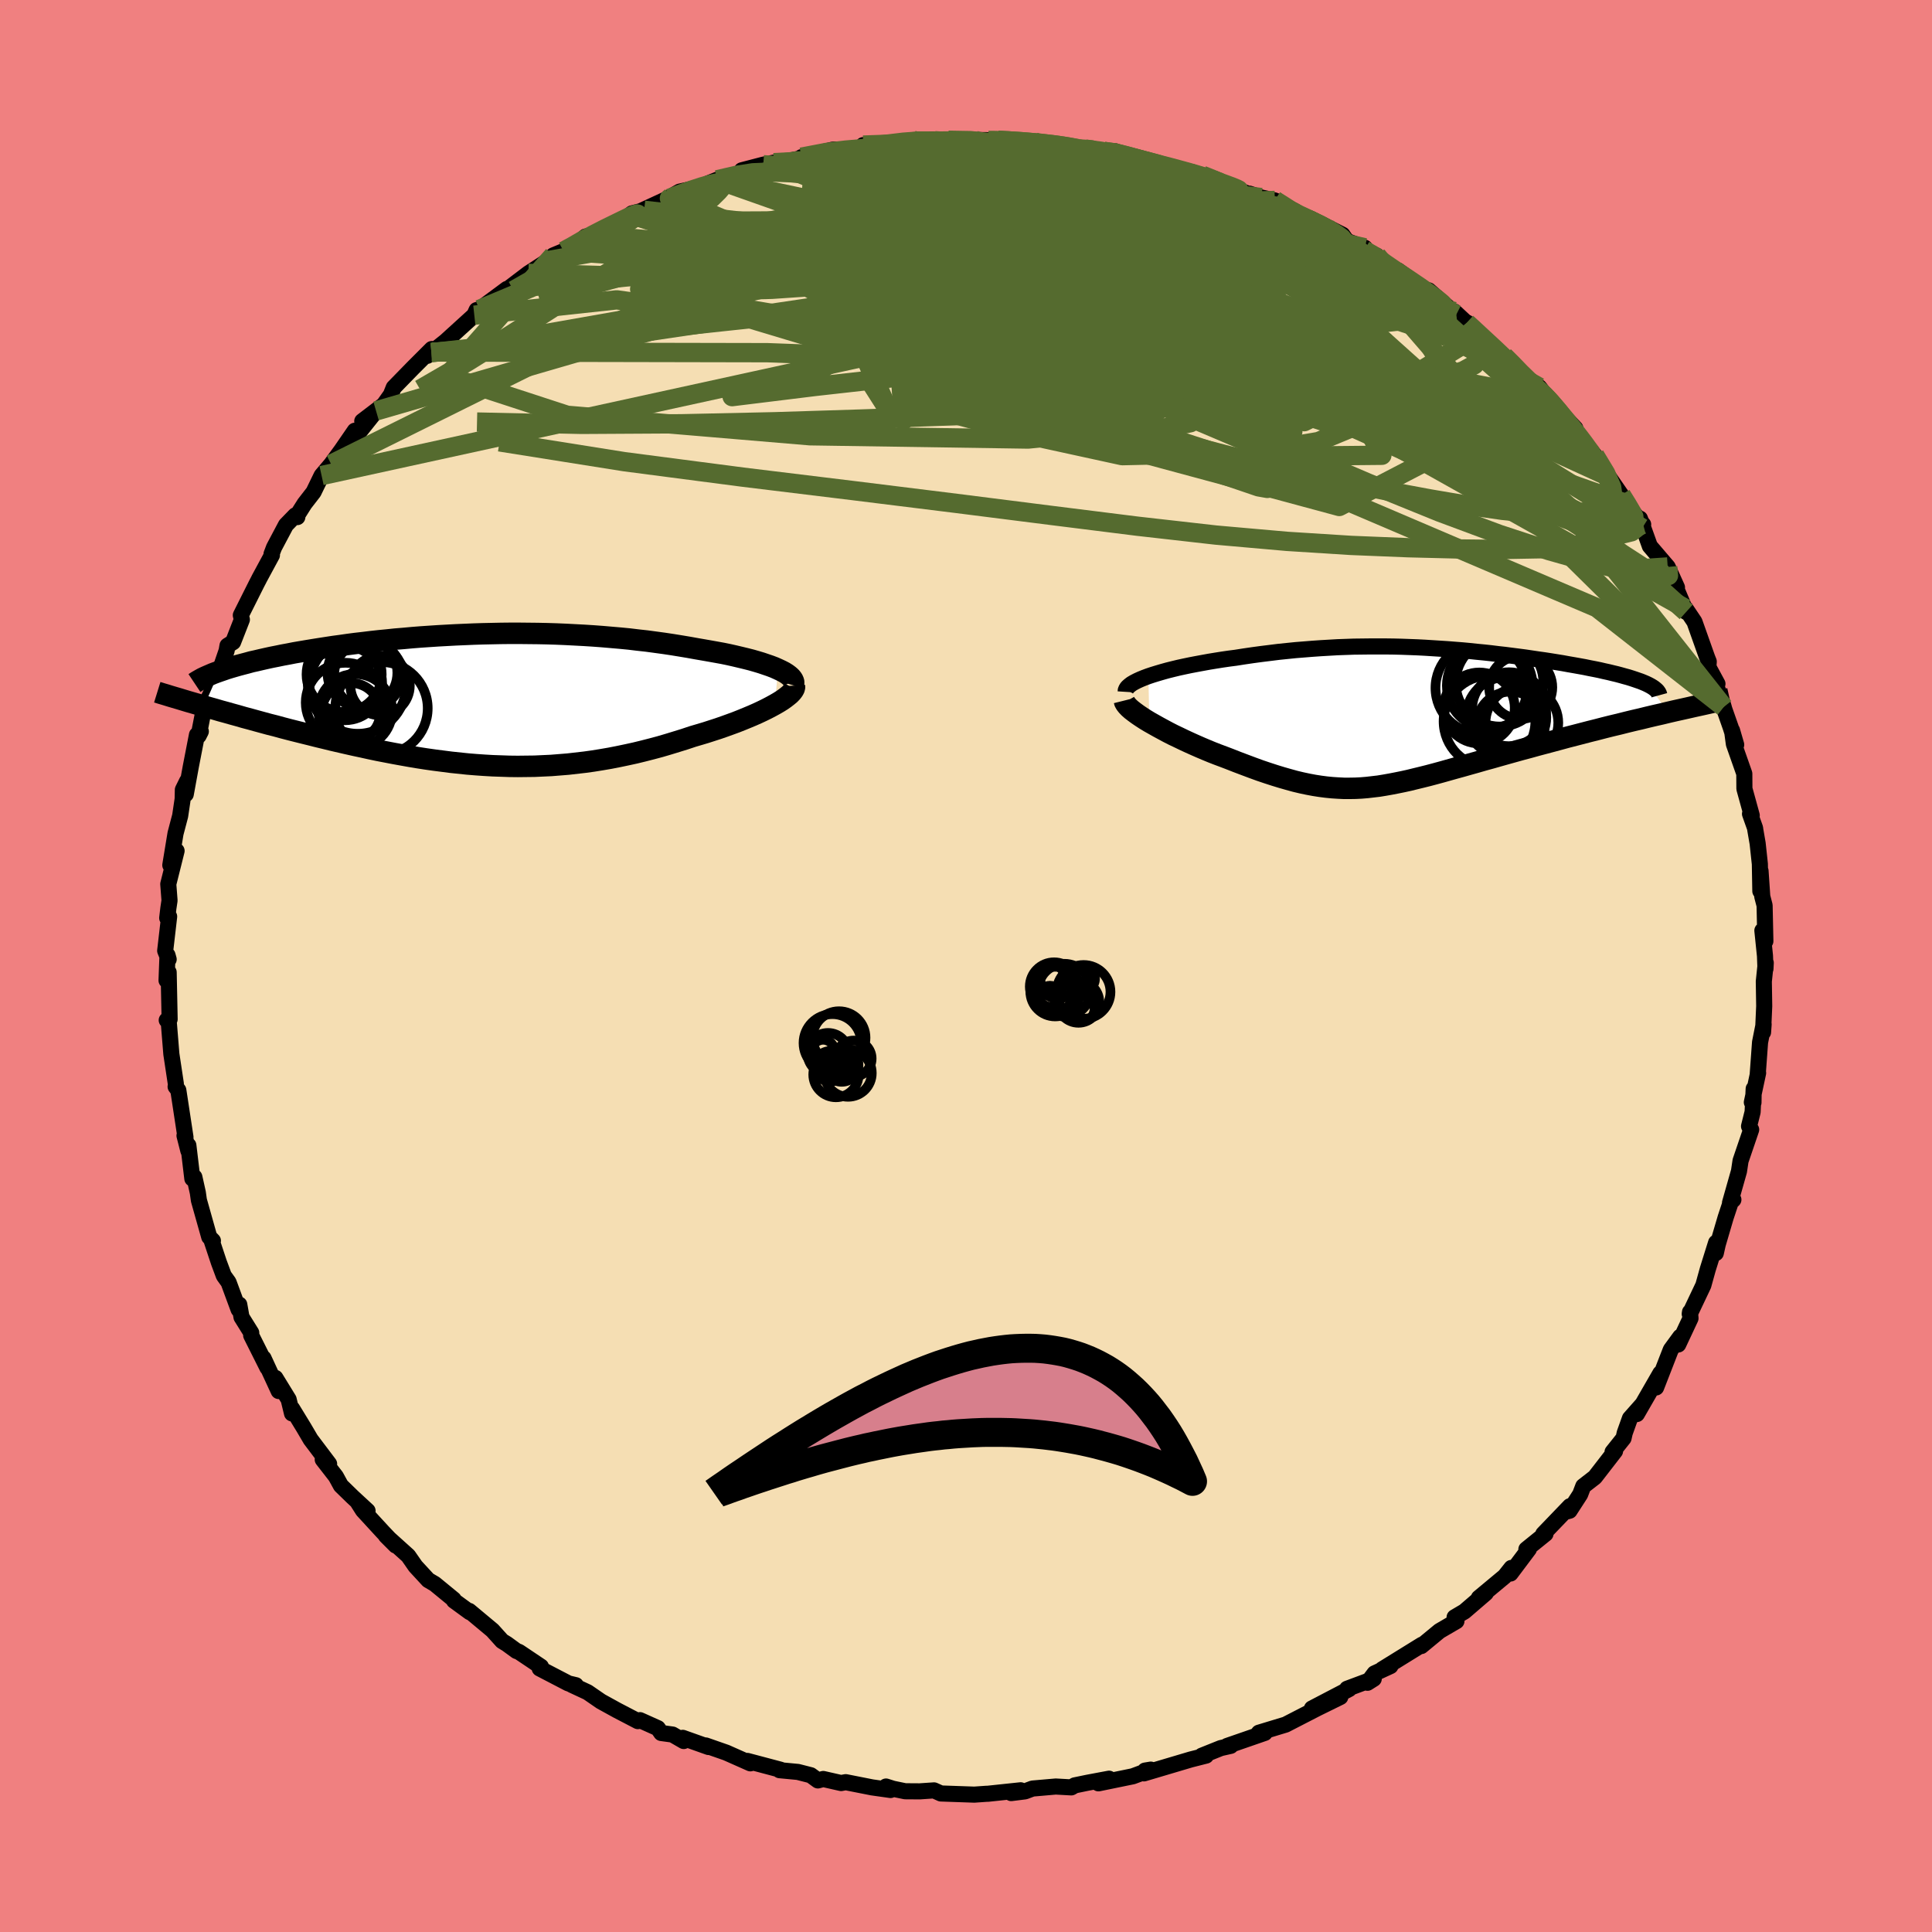 <svg viewBox="-100 -100 200 200" xmlns="http://www.w3.org/2000/svg" width="500" height="500" id="face-svg">
    <defs>
      <clipPath id="leftEyeClipPath">
        <polyline points="30.95,-3.16 30.57,-3.33 30.15,-3.49 29.71,-3.64 29.24,-3.8 28.74,-3.95 28.22,-4.1 27.67,-4.24 27.09,-4.38 26.5,-4.52 25.88,-4.66 25.25,-4.79 24.59,-4.91 23.92,-5.03 23.24,-5.15 22.54,-5.27 21.71,-5.42 20.87,-5.56 20.01,-5.7 19.14,-5.83 18.26,-5.95 17.37,-6.07 16.46,-6.17 15.55,-6.28 14.62,-6.37 13.69,-6.45 12.76,-6.53 11.82,-6.6 10.87,-6.66 9.92,-6.71 8.96,-6.76 8.01,-6.8 7.05,-6.83 6.09,-6.85 5.13,-6.86 4.18,-6.87 3.22,-6.87 2.27,-6.86 1.32,-6.84 0.38,-6.82 -0.56,-6.79 -1.49,-6.75 -2.42,-6.71 -3.34,-6.66 -4.25,-6.61 -5.15,-6.55 -6.04,-6.49 -6.92,-6.42 -7.79,-6.34 -8.65,-6.27 -9.5,-6.18 -10.33,-6.1 -11.15,-6.01 -11.96,-5.91 -12.75,-5.82 -13.52,-5.72 -14.28,-5.61 -15.03,-5.51 -15.75,-5.4 -16.46,-5.29 -17.15,-5.18 -17.82,-5.07 -18.47,-4.96 -19.11,-4.85 -19.72,-4.73 -20.32,-4.62 -20.9,-4.5 -21.46,-4.39 -22.01,-4.27 -22.54,-4.15 -23.05,-4.03 -23.55,-3.92 -24.02,-3.79 -24.48,-3.67 -24.93,-3.55 -25.35,-3.43 -25.76,-3.31 -26.15,-3.19 -26.52,-3.06 -26.87,-2.94 -28.46,0.67 -27.91,0.83 -27.34,0.99 -26.76,1.16 -26.17,1.32 -25.57,1.49 -24.95,1.66 -24.33,1.84 -23.69,2.01 -23.04,2.19 -22.38,2.37 -21.72,2.55 -21.04,2.72 -20.35,2.91 -19.66,3.09 -18.95,3.27 -18.23,3.45 -17.5,3.63 -16.75,3.82 -16,4 -15.23,4.19 -14.45,4.37 -13.67,4.55 -12.87,4.73 -12.07,4.9 -11.26,5.08 -10.45,5.25 -9.62,5.41 -8.79,5.57 -7.96,5.72 -7.12,5.87 -6.28,6.01 -5.44,6.14 -4.59,6.26 -3.73,6.37 -2.88,6.48 -2.02,6.57 -1.16,6.66 -0.3,6.73 0.56,6.79 1.42,6.84 2.29,6.87 3.15,6.9 4.02,6.91 4.89,6.9 5.75,6.89 6.62,6.85 7.49,6.81 8.36,6.74 9.23,6.67 10.1,6.57 10.97,6.47 11.83,6.35 12.7,6.21 13.57,6.06 14.44,5.89 15.3,5.71 16.17,5.52 17.03,5.31 17.89,5.09 18.75,4.86 19.6,4.61 20.45,4.35 21.29,4.09 22.13,3.81 22.81,3.61 23.48,3.41 24.13,3.2 24.78,2.99 25.41,2.77 26.02,2.55 26.62,2.33 27.2,2.1 27.76,1.87 28.31,1.64 28.83,1.41 29.32,1.18 29.79,0.95 30.23,0.72 30.65,0.49" />
      </clipPath>
      <clipPath id="rightEyeClipPath">
        <polyline points="-27.62,-4.16 -27.17,-4.31 -26.68,-4.46 -26.17,-4.61 -25.63,-4.76 -25.07,-4.9 -24.49,-5.04 -23.89,-5.17 -23.27,-5.3 -22.64,-5.42 -21.99,-5.54 -21.33,-5.66 -20.66,-5.77 -19.97,-5.88 -19.28,-5.98 -18.58,-6.07 -17.69,-6.21 -16.8,-6.34 -15.91,-6.46 -15.02,-6.57 -14.14,-6.68 -13.26,-6.77 -12.38,-6.86 -11.5,-6.93 -10.63,-7 -9.77,-7.06 -8.91,-7.11 -8.05,-7.16 -7.2,-7.19 -6.36,-7.22 -5.52,-7.23 -4.69,-7.24 -3.86,-7.24 -3.04,-7.24 -2.23,-7.23 -1.42,-7.21 -0.61,-7.18 0.19,-7.15 0.98,-7.11 1.77,-7.06 2.55,-7.01 3.33,-6.96 4.09,-6.9 4.86,-6.84 5.61,-6.77 6.36,-6.69 7.1,-6.62 7.84,-6.54 8.56,-6.45 9.28,-6.37 9.99,-6.28 10.69,-6.19 11.38,-6.1 12.05,-6 12.72,-5.9 13.37,-5.81 14.02,-5.71 14.64,-5.61 15.26,-5.51 15.86,-5.4 16.44,-5.3 17,-5.2 17.55,-5.1 18.08,-4.99 18.6,-4.89 19.09,-4.79 19.56,-4.68 20.02,-4.58 20.47,-4.47 20.89,-4.37 21.3,-4.26 21.69,-4.15 22.06,-4.05 22.41,-3.94 22.74,-3.83 23.06,-3.72 23.35,-3.62 23.62,-3.51 23.88,-3.4 24.11,-3.29 26.19,-0.42 25.49,-0.25 24.78,-0.09 24.06,0.08 23.33,0.26 22.59,0.43 21.85,0.61 21.1,0.8 20.34,0.98 19.58,1.17 18.81,1.37 18.05,1.56 17.28,1.76 16.51,1.96 15.73,2.16 14.96,2.37 14.18,2.58 13.39,2.79 12.6,3 11.81,3.22 11.02,3.43 10.23,3.65 9.44,3.87 8.66,4.09 7.89,4.31 7.12,4.52 6.36,4.74 5.61,4.95 4.87,5.16 4.14,5.36 3.43,5.56 2.72,5.76 2.02,5.95 1.34,6.13 0.66,6.3 0,6.46 -0.65,6.62 -1.29,6.76 -1.93,6.89 -2.55,7.01 -3.17,7.12 -3.78,7.22 -4.38,7.29 -4.98,7.36 -5.58,7.41 -6.18,7.44 -6.78,7.45 -7.37,7.45 -7.98,7.42 -8.59,7.38 -9.2,7.32 -9.82,7.24 -10.46,7.14 -11.1,7.02 -11.76,6.88 -12.43,6.72 -13.12,6.53 -13.82,6.33 -14.54,6.11 -15.28,5.87 -16.05,5.61 -16.82,5.33 -17.62,5.03 -18.44,4.72 -19.28,4.39 -19.86,4.17 -20.45,3.95 -21.04,3.72 -21.62,3.48 -22.21,3.23 -22.78,2.98 -23.36,2.72 -23.92,2.46 -24.48,2.19 -25.03,1.93 -25.56,1.66 -26.08,1.38 -26.58,1.11 -27.06,0.84 -27.52,0.58" />
      </clipPath>
      <filter id="fuzzy">
        <feTurbulence id="turbulence" baseFrequency="0.05" numOctaves="3" type="noise" result="noise" />
        <feDisplacementMap in="SourceGraphic" in2="noise" scale="2" />
      </filter>
      <linearGradient id="rainbowGradient" x1="0%" y1="0%" x2="100%" y2="0%">
        <stop offset="0%" style="stop-color: [object Object]; stop-opacity: 1" />
        <stop offset="50%" style="stop-color: [object Object]; stop-opacity: 1" />
        <stop offset="100%" style="stop-color: [object Object]; stop-opacity: 1" />
      </linearGradient>
    </defs>
    <rect x="-100" y="-100" width="100%" height="100%" fill="rgb(240, 128, 128)" />
    <polyline id="faceContour" points="82.76,0.29 82.79,-0.33 82.59,1.6 82.63,4.16 82.51,6.86 82.57,6.04 82.2,7.9 81.96,11.19 82,11.07 81.35,14.11 81.52,14.14 81.54,12.71 81.43,15.11 81.06,16.59 81.28,16.94 80.18,20.17 80.02,21.24 79.09,24.52 79.44,24.19 79.19,24.37 78.64,26.03 77.82,28.82 77.62,29.72 77.65,28.64 76.79,31.39 76.33,33.05 74.92,36.02 74.95,35.82 75,36.47 73.73,39.18 73.54,39.01 73.94,38.38 72.96,39.72 71.44,43.63 71.88,42.16 69.45,46.38 70.05,45.34 68.73,46.83 68.19,48.34 68.07,48.88 66.93,50.31 67.19,50.22 65.1,52.92 63.9,53.85 63.58,54.69 62.48,56.39 62.11,56.49 62.52,55.92 59.76,58.79 59.99,58.78 58.01,60.38 58.27,60.36 56.37,62.89 56.46,62.31 55.77,63.18 53.09,65.41 53.81,64.92 51.6,66.82 50.58,67.42 50.77,67.82 49.02,68.84 47.13,70.4 47.2,70.26 43.08,72.81 43.94,72.47 42.29,73.23 41.56,74.2 42.21,73.79 39.45,74.82 39.66,74.85 35.81,76.86 38.75,75.67 36.39,76.83 33.38,78.38 33.09,78.53 30.32,79.37 30.09,79.68 30.93,79.39 27.03,80.74 27.4,80.73 26.38,80.96 24.41,81.75 24.85,81.74 23.27,82.14 18.42,83.58 18.53,83.29 19.13,83.19 17.27,83.88 13.71,84.61 14.81,84.13 12.57,84.55 11.26,84.82 10.9,85.03 9.29,84.94 6.88,85.15 6.11,85.44 4.68,85.62 5.66,85.33 2.26,85.69 2.14,85.69 0.86,85.78 -2.6,85.66 -3.31,85.34 -4.79,85.44 -6.3,85.43 -7.56,85.17 -8.28,84.94 -7.81,85.3 -9.72,85.03 -12.45,84.49 -12.93,84.58 -14.78,84.16 -15.33,84.31 -16.07,83.77 -17.4,83.43 -19.3,83.25 -19.2,83.2 -22.63,82.29 -22.32,82.54 -24.82,81.43 -26.94,80.69 -26.65,80.85 -29.32,79.9 -29.22,80.23 -30.38,79.56 -31.55,79.4 -31.9,78.9 -33.75,78.07 -33.97,78.17 -36.12,77.05 -37.79,76.13 -39.17,75.18 -40.8,74.42 -40.39,74.45 -41.15,74.27 -44.13,72.72 -44,72.53 -46.28,71 -46.53,70.91 -47.53,70.18 -48.02,69.88 -49.02,68.77 -51.43,66.76 -51.37,66.89 -53,65.7 -53.04,65.57 -54.99,63.97 -55.67,63.57 -56.99,62.14 -57.74,61.06 -60.05,58.98 -59.04,59.99 -60.38,58.58 -62.43,56.35 -62.97,55.5 -61.95,56.4 -63.51,54.96 -64.71,53.79 -65.23,52.84 -66.59,51.09 -65.93,51.54 -67.84,49.01 -68.55,47.8 -69.76,45.82 -69.77,46.32 -70.12,44.87 -71.49,42.64 -71.15,44 -72.72,40.6 -72.32,41.58 -74,38.23 -73.99,37.97 -75,36.35 -75.23,35.05 -75.3,35.56 -76.34,32.74 -76.83,32.06 -77.34,30.69 -78.08,28.46 -77.96,28.44 -78.34,28.05 -79.41,24.25 -79.52,23.47 -79.88,21.85 -80.09,22.01 -80.5,18.57 -80.5,19.13 -80.9,17.56 -80.8,17.72 -81.54,12.86 -81.82,12.49 -81.79,12.5 -81.8,12.17 -82.26,9.12 -82.51,6.04 -82.54,5.76 -82.74,5.61 -82.44,5.51 -82.54,0.65 -82.76,1.49 -82.66,-1.12 -82.54,-0.69 -82.9,-1.58 -82.49,-5.12 -82.69,-4.97 -82.57,-5.98 -82.45,-6.78 -82.58,-8.48 -81.72,-11.92 -82.37,-10.44 -81.83,-13.72 -81.35,-15.54 -81.09,-17.29 -81.07,-18.25 -80.63,-19.14 -80.77,-17.78 -80.25,-20.63 -79.61,-23.93 -79.21,-24.28 -79.44,-23.83 -78.93,-26.44 -78.4,-27.73 -77.47,-29.7 -77.53,-29.76 -76.54,-32.64 -76.45,-33.16 -75.87,-33.53 -74.96,-35.86 -75.07,-36.31 -73.4,-39.64 -73.2,-40.02 -73.19,-40.05 -71.85,-42.53 -71.89,-42.65 -71.63,-43.33 -70.4,-45.65 -69.43,-46.65 -69.22,-46.47 -69.35,-46.47 -68.47,-47.86 -67.54,-49.06 -66.71,-50.77 -65.72,-51.94 -64.66,-53.39 -63.27,-55.41 -64.05,-53.72 -61.07,-57.46 -62.5,-56.4 -60.27,-58.1 -59.54,-59.13 -59.24,-59.88 -57.26,-61.91 -55.3,-63.87 -55.31,-63.56 -55.78,-63.16 -55.34,-63.5 -53.88,-64.66 -50.9,-67.37 -50.66,-67.9 -50.38,-67.97 -47.52,-70.09 -47.37,-70.08 -47.17,-70.28 -45.3,-71.7 -43.27,-73.02 -42.72,-73.56 -41.66,-74 -40.83,-74.31 -39.38,-75.51 -38.58,-75.68 -37.46,-76.35 -36.08,-76.77 -34.58,-77.91 -33.32,-78.23 -34.57,-77.73 -30.53,-79.6 -32.03,-78.79 -29.65,-80.16 -26.89,-80.77 -26.75,-80.99 -25.76,-81.39 -23.19,-81.97 -23.21,-82.37 -20.99,-82.95 -19.9,-83.16 -19.26,-83.26 -19.69,-83.03 -17.08,-83.62 -17.03,-83.73 -13.78,-84.51 -12.29,-84.52 -11.54,-84.6 -8.62,-84.98 -10.64,-84.98 -9.3,-84.94 -5.51,-85.49 -3.43,-85.56 -4.17,-85.35 -2.32,-85.4 -1.82,-85.48 1.43,-85.51 2.33,-85.46 0.84,-85.51 3.32,-85.48 3.31,-85.48 7.03,-85.32 9.44,-85.04 8.98,-85.08 10.65,-84.82 11.78,-84.58 11.89,-84.65 14.27,-84.33 15.48,-84.33 16.62,-83.8 19.17,-83.22 18.4,-83.38 21.75,-82.48 23.43,-82.18 23.25,-82.17 24.46,-81.86 25.96,-81.35 26.95,-80.89 29.97,-79.6 29.35,-79.95 30.58,-79.55 31.97,-79.25 34.06,-78.14 32.03,-78.78 34.33,-77.7 37.3,-76.51 35.67,-77.37 38.97,-75.7 39.42,-75.05 41.29,-74.35 41.23,-74.1 42.53,-73.53 43.06,-72.78 45.34,-71.25 44.73,-72 47.39,-70.06 47.9,-69.94 50.76,-67.44 50.55,-67.75 51.82,-66.57 51.88,-66.6 53.03,-65.28 55.7,-63.12 56.61,-62.3 57.35,-61.37 57.89,-60.68 60.12,-58.83 59.34,-59.92 60.23,-58.79 60.23,-58.67 63.08,-55.66 62.62,-56.1 63.63,-54.47 63.94,-53.87 64.71,-53.31 65.09,-52.86 66.51,-50.67 67.83,-48.76 68.27,-47.9 70.1,-45.71 70,-45.33 69.77,-46.31 70.79,-43.47 72.64,-41.31 73.6,-39.19 72.72,-40.68 73.53,-39.07 74.55,-36.65 74.49,-37 75.41,-35.63 76.72,-31.94 76.89,-31.51 76.85,-30.95 77.79,-29.21 77.38,-29.85 78.44,-26.81 78.42,-26.81 79.16,-24.7 79.73,-22.91 79.3,-24.39 79.49,-22.98 80.57,-19.91 80.58,-18.35 81.34,-15.59 81.16,-15.75 81.69,-14.26 81.7,-14.14 81.95,-12.69 82.18,-10.56 82.23,-7.75 82.25,-9.84 82.43,-7.19 82.67,-6.27 82.75,-2.57 82.44,-3.67 82.71,-1.05 82.76,0.29 82.79,-0.33" fill="rgb(245, 222, 179)" stroke="black" stroke-width="1.667" stroke-linejoin="round" filter="url(#fuzzy)" />
    <g transform="translate(46.5 -25.84)">
      <polyline id="rightCountour" points="-27.62,-4.16 -27.17,-4.31 -26.68,-4.46 -26.17,-4.61 -25.63,-4.76 -25.07,-4.9 -24.49,-5.04 -23.89,-5.17 -23.27,-5.3 -22.64,-5.42 -21.99,-5.54 -21.33,-5.66 -20.66,-5.77 -19.97,-5.88 -19.28,-5.98 -18.58,-6.07 -17.69,-6.21 -16.8,-6.34 -15.91,-6.46 -15.02,-6.57 -14.14,-6.68 -13.26,-6.77 -12.38,-6.86 -11.5,-6.93 -10.63,-7 -9.77,-7.06 -8.91,-7.11 -8.05,-7.16 -7.2,-7.19 -6.36,-7.22 -5.52,-7.23 -4.69,-7.24 -3.86,-7.24 -3.04,-7.24 -2.23,-7.23 -1.42,-7.21 -0.61,-7.18 0.19,-7.15 0.98,-7.11 1.77,-7.06 2.55,-7.01 3.33,-6.96 4.09,-6.9 4.86,-6.84 5.61,-6.77 6.36,-6.69 7.1,-6.62 7.84,-6.54 8.56,-6.45 9.28,-6.37 9.99,-6.28 10.69,-6.19 11.38,-6.1 12.05,-6 12.72,-5.9 13.37,-5.81 14.02,-5.71 14.64,-5.61 15.26,-5.51 15.86,-5.4 16.44,-5.3 17,-5.2 17.55,-5.1 18.08,-4.99 18.6,-4.89 19.09,-4.79 19.56,-4.68 20.02,-4.58 20.47,-4.47 20.89,-4.37 21.3,-4.26 21.69,-4.15 22.06,-4.05 22.41,-3.94 22.74,-3.83 23.06,-3.72 23.35,-3.62 23.62,-3.51 23.88,-3.4 24.11,-3.29 26.19,-0.42 25.49,-0.25 24.78,-0.09 24.06,0.08 23.33,0.26 22.59,0.43 21.85,0.61 21.1,0.8 20.34,0.98 19.58,1.17 18.81,1.37 18.05,1.56 17.28,1.76 16.51,1.96 15.73,2.16 14.96,2.37 14.18,2.58 13.39,2.79 12.6,3 11.81,3.22 11.02,3.43 10.23,3.65 9.44,3.87 8.66,4.09 7.89,4.31 7.12,4.52 6.36,4.74 5.61,4.95 4.87,5.16 4.14,5.36 3.43,5.56 2.72,5.76 2.02,5.95 1.34,6.13 0.66,6.3 0,6.46 -0.65,6.62 -1.29,6.76 -1.93,6.89 -2.55,7.01 -3.17,7.12 -3.78,7.22 -4.38,7.29 -4.98,7.36 -5.58,7.41 -6.18,7.44 -6.78,7.45 -7.37,7.45 -7.98,7.42 -8.59,7.38 -9.2,7.32 -9.82,7.24 -10.46,7.14 -11.1,7.02 -11.76,6.88 -12.43,6.72 -13.12,6.53 -13.82,6.33 -14.54,6.11 -15.28,5.87 -16.05,5.61 -16.82,5.33 -17.62,5.03 -18.44,4.72 -19.28,4.39 -19.86,4.17 -20.45,3.95 -21.04,3.72 -21.62,3.48 -22.21,3.23 -22.78,2.98 -23.36,2.72 -23.92,2.46 -24.48,2.19 -25.03,1.93 -25.56,1.66 -26.08,1.38 -26.58,1.11 -27.06,0.84 -27.52,0.58" fill="white" stroke="white" stroke-width="0" stroke-linejoin="round" filter="url(#fuzzy)" />
    </g>
    <g transform="translate(-50.42 -27.57)">
      <polyline id="leftCountour" points="30.95,-3.16 30.57,-3.33 30.15,-3.49 29.71,-3.64 29.24,-3.8 28.74,-3.95 28.22,-4.1 27.67,-4.24 27.09,-4.38 26.5,-4.52 25.88,-4.66 25.25,-4.79 24.59,-4.91 23.92,-5.03 23.24,-5.15 22.54,-5.27 21.71,-5.42 20.87,-5.56 20.01,-5.7 19.14,-5.83 18.26,-5.95 17.37,-6.07 16.46,-6.17 15.55,-6.28 14.62,-6.37 13.69,-6.45 12.76,-6.53 11.82,-6.6 10.87,-6.66 9.92,-6.71 8.96,-6.76 8.01,-6.8 7.05,-6.83 6.09,-6.85 5.13,-6.86 4.18,-6.87 3.22,-6.87 2.27,-6.86 1.32,-6.84 0.38,-6.82 -0.56,-6.79 -1.49,-6.75 -2.42,-6.71 -3.34,-6.66 -4.25,-6.61 -5.15,-6.55 -6.04,-6.49 -6.92,-6.42 -7.79,-6.34 -8.65,-6.27 -9.5,-6.18 -10.33,-6.1 -11.15,-6.01 -11.96,-5.91 -12.75,-5.82 -13.52,-5.72 -14.28,-5.61 -15.03,-5.51 -15.75,-5.4 -16.46,-5.29 -17.15,-5.18 -17.82,-5.07 -18.47,-4.96 -19.11,-4.85 -19.72,-4.73 -20.32,-4.62 -20.9,-4.5 -21.46,-4.39 -22.01,-4.27 -22.54,-4.15 -23.05,-4.03 -23.55,-3.92 -24.02,-3.79 -24.48,-3.67 -24.93,-3.55 -25.35,-3.43 -25.76,-3.31 -26.15,-3.19 -26.52,-3.06 -26.87,-2.94 -28.46,0.67 -27.91,0.83 -27.34,0.99 -26.76,1.16 -26.17,1.32 -25.57,1.49 -24.95,1.66 -24.33,1.84 -23.69,2.01 -23.04,2.19 -22.38,2.37 -21.72,2.55 -21.04,2.72 -20.35,2.91 -19.66,3.09 -18.95,3.27 -18.23,3.45 -17.5,3.63 -16.75,3.82 -16,4 -15.23,4.19 -14.45,4.37 -13.67,4.55 -12.87,4.73 -12.07,4.9 -11.26,5.08 -10.45,5.25 -9.62,5.41 -8.79,5.57 -7.96,5.72 -7.12,5.87 -6.28,6.01 -5.44,6.14 -4.59,6.26 -3.73,6.37 -2.88,6.48 -2.02,6.57 -1.16,6.66 -0.3,6.73 0.56,6.79 1.42,6.84 2.29,6.87 3.15,6.9 4.02,6.91 4.89,6.9 5.75,6.89 6.62,6.85 7.49,6.81 8.36,6.74 9.23,6.67 10.1,6.57 10.97,6.47 11.83,6.35 12.7,6.21 13.57,6.06 14.44,5.89 15.3,5.71 16.17,5.52 17.03,5.31 17.89,5.09 18.75,4.86 19.6,4.61 20.45,4.35 21.29,4.09 22.13,3.81 22.81,3.61 23.48,3.41 24.13,3.2 24.78,2.99 25.41,2.77 26.02,2.55 26.62,2.33 27.2,2.1 27.76,1.87 28.31,1.64 28.83,1.41 29.32,1.18 29.79,0.95 30.23,0.72 30.65,0.49" fill="white" stroke="white" stroke-width="0" stroke-linejoin="round" filter="url(#fuzzy)" />
    </g>
    <g transform="translate(46.5 -25.84)">
      <polyline id="rightUpper" points="-29.97,-2.54 -29.96,-2.7 -29.89,-2.87 -29.77,-3.03 -29.59,-3.19 -29.37,-3.36 -29.1,-3.52 -28.79,-3.68 -28.44,-3.84 -28.05,-4 -27.62,-4.16 -27.17,-4.31 -26.68,-4.46 -26.17,-4.61 -25.63,-4.76 -25.07,-4.9 -24.49,-5.04 -23.89,-5.17 -23.27,-5.3 -22.64,-5.42 -21.99,-5.54 -21.33,-5.66 -20.66,-5.77 -19.97,-5.88 -19.28,-5.98 -18.58,-6.07 -17.69,-6.21 -16.8,-6.34 -15.91,-6.46 -15.02,-6.57 -14.14,-6.68 -13.26,-6.77 -12.38,-6.86 -11.5,-6.93 -10.63,-7 -9.77,-7.06 -8.91,-7.11 -8.05,-7.16 -7.2,-7.19 -6.36,-7.22 -5.52,-7.23 -4.69,-7.24 -3.86,-7.24 -3.04,-7.24 -2.23,-7.23 -1.42,-7.21 -0.61,-7.18 0.19,-7.15 0.98,-7.11 1.77,-7.06 2.55,-7.01 3.33,-6.96 4.09,-6.9 4.86,-6.84 5.61,-6.77 6.36,-6.69 7.1,-6.62 7.84,-6.54 8.56,-6.45 9.28,-6.37 9.99,-6.28 10.69,-6.19 11.38,-6.1 12.05,-6 12.72,-5.9 13.37,-5.81 14.02,-5.71 14.64,-5.61 15.26,-5.51 15.86,-5.4 16.44,-5.3 17,-5.2 17.55,-5.1 18.08,-4.99 18.6,-4.89 19.09,-4.79 19.56,-4.68 20.02,-4.58 20.47,-4.47 20.89,-4.37 21.3,-4.26 21.69,-4.15 22.06,-4.05 22.41,-3.94 22.74,-3.83 23.06,-3.72 23.35,-3.62 23.62,-3.51 23.88,-3.4 24.11,-3.29 24.32,-3.18 24.51,-3.07 24.68,-2.96 24.82,-2.85 24.95,-2.74 25.06,-2.63 25.14,-2.52 25.21,-2.41 25.25,-2.3 25.28,-2.19" fill="none" stroke="black" stroke-width="1.667" stroke-linejoin="round" filter="url(#fuzzy)" />
      <polyline id="rightLower" points="-30.11,-1.64 -30.07,-1.48 -29.97,-1.3 -29.82,-1.11 -29.61,-0.89 -29.36,-0.67 -29.06,-0.44 -28.72,-0.19 -28.35,0.06 -27.95,0.32 -27.52,0.58 -27.06,0.84 -26.58,1.11 -26.08,1.38 -25.56,1.66 -25.03,1.93 -24.48,2.19 -23.92,2.46 -23.36,2.72 -22.78,2.98 -22.21,3.23 -21.62,3.48 -21.04,3.72 -20.45,3.95 -19.86,4.17 -19.28,4.39 -18.44,4.72 -17.62,5.03 -16.82,5.33 -16.05,5.61 -15.28,5.87 -14.54,6.11 -13.82,6.33 -13.12,6.53 -12.43,6.72 -11.76,6.88 -11.1,7.02 -10.46,7.14 -9.82,7.24 -9.2,7.32 -8.59,7.38 -7.98,7.42 -7.37,7.45 -6.78,7.45 -6.18,7.44 -5.58,7.41 -4.98,7.36 -4.38,7.29 -3.78,7.22 -3.17,7.12 -2.55,7.01 -1.93,6.89 -1.29,6.76 -0.65,6.62 0,6.46 0.66,6.3 1.34,6.13 2.02,5.95 2.72,5.76 3.43,5.56 4.14,5.36 4.87,5.16 5.61,4.95 6.36,4.74 7.12,4.52 7.89,4.31 8.66,4.09 9.44,3.87 10.23,3.65 11.02,3.43 11.81,3.22 12.6,3 13.39,2.79 14.18,2.58 14.96,2.37 15.73,2.16 16.51,1.96 17.28,1.76 18.05,1.56 18.81,1.37 19.58,1.17 20.34,0.98 21.1,0.8 21.85,0.61 22.59,0.43 23.33,0.26 24.06,0.08 24.78,-0.09 25.49,-0.25 26.19,-0.42 26.88,-0.58 27.56,-0.73 28.23,-0.88 28.89,-1.03 29.53,-1.17 30.16,-1.31 30.78,-1.45 31.38,-1.58 31.97,-1.71 32.55,-1.84" fill="none" stroke="black" stroke-width="2.222" stroke-linejoin="round" filter="url(#fuzzy)" />
      <circle r="4.542" cx="8.73" cy="-3.493" stroke="black" fill="none" stroke-width="1.0" filter="url(#fuzzy)" clip-path="url(#rightEyeClipPath)" /><circle r="3.672" cx="6.635" cy="-0.873" stroke="black" fill="none" stroke-width="1.0" filter="url(#fuzzy)" clip-path="url(#rightEyeClipPath)" /><circle r="3.828" cx="9.715" cy="-0.743" stroke="black" fill="none" stroke-width="1.0" filter="url(#fuzzy)" clip-path="url(#rightEyeClipPath)" /><circle r="4.748" cx="7.69" cy="0.517" stroke="black" fill="none" stroke-width="1.0" filter="url(#fuzzy)" clip-path="url(#rightEyeClipPath)" /><circle r="4.15" cx="9.42" cy="0.077" stroke="black" fill="none" stroke-width="1.0" filter="url(#fuzzy)" clip-path="url(#rightEyeClipPath)" /><circle r="3.53" cx="9.875" cy="0.962" stroke="black" fill="none" stroke-width="1.0" filter="url(#fuzzy)" clip-path="url(#rightEyeClipPath)" /><circle r="3.268" cx="10.925" cy="-3.008" stroke="black" fill="none" stroke-width="1.0" filter="url(#fuzzy)" clip-path="url(#rightEyeClipPath)" /><circle r="4.436" cx="7.715" cy="-3.193" stroke="black" fill="none" stroke-width="1.0" filter="url(#fuzzy)" clip-path="url(#rightEyeClipPath)" /><circle r="3.768" cx="11.045" cy="0.662" stroke="black" fill="none" stroke-width="1.0" filter="url(#fuzzy)" clip-path="url(#rightEyeClipPath)" /><circle r="4.744" cx="6.845" cy="-2.943" stroke="black" fill="none" stroke-width="1.0" filter="url(#fuzzy)" clip-path="url(#rightEyeClipPath)" />
      </g>
    <g transform="translate(-50.42 -27.57)">
      <polyline id="leftUpper" points="32.53,-1.49 32.58,-1.66 32.58,-1.83 32.53,-1.99 32.43,-2.16 32.29,-2.33 32.1,-2.5 31.87,-2.67 31.6,-2.84 31.29,-3 30.95,-3.16 30.57,-3.33 30.15,-3.49 29.71,-3.64 29.24,-3.8 28.74,-3.95 28.22,-4.1 27.67,-4.24 27.09,-4.38 26.5,-4.52 25.88,-4.66 25.25,-4.79 24.59,-4.91 23.92,-5.03 23.24,-5.15 22.54,-5.27 21.71,-5.42 20.87,-5.56 20.01,-5.7 19.14,-5.83 18.26,-5.95 17.37,-6.07 16.46,-6.17 15.55,-6.28 14.62,-6.37 13.69,-6.45 12.76,-6.53 11.82,-6.6 10.87,-6.66 9.92,-6.71 8.96,-6.76 8.01,-6.8 7.05,-6.83 6.09,-6.85 5.13,-6.86 4.18,-6.87 3.22,-6.87 2.27,-6.86 1.32,-6.84 0.38,-6.82 -0.56,-6.79 -1.49,-6.75 -2.42,-6.71 -3.34,-6.66 -4.25,-6.61 -5.15,-6.55 -6.04,-6.49 -6.92,-6.42 -7.79,-6.34 -8.65,-6.27 -9.5,-6.18 -10.33,-6.1 -11.15,-6.01 -11.96,-5.91 -12.75,-5.82 -13.52,-5.72 -14.28,-5.61 -15.03,-5.51 -15.75,-5.4 -16.46,-5.29 -17.15,-5.18 -17.82,-5.07 -18.47,-4.96 -19.11,-4.85 -19.72,-4.73 -20.32,-4.62 -20.9,-4.5 -21.46,-4.39 -22.01,-4.27 -22.54,-4.15 -23.05,-4.03 -23.55,-3.92 -24.02,-3.79 -24.48,-3.67 -24.93,-3.55 -25.35,-3.43 -25.76,-3.31 -26.15,-3.19 -26.52,-3.06 -26.87,-2.94 -27.21,-2.82 -27.53,-2.7 -27.83,-2.57 -28.11,-2.45 -28.38,-2.33 -28.63,-2.21 -28.86,-2.08 -29.07,-1.96 -29.27,-1.84 -29.45,-1.72" fill="none" stroke="black" stroke-width="2.222" stroke-linejoin="round" filter="url(#fuzzy)" />
      <polyline id="leftLower" points="32.66,-1.46 32.67,-1.3 32.63,-1.14 32.53,-0.96 32.39,-0.78 32.2,-0.58 31.96,-0.38 31.69,-0.17 31.38,0.05 31.03,0.27 30.65,0.49 30.23,0.72 29.79,0.95 29.32,1.18 28.83,1.41 28.31,1.64 27.76,1.87 27.2,2.1 26.62,2.33 26.02,2.55 25.41,2.77 24.78,2.99 24.13,3.2 23.48,3.41 22.81,3.61 22.13,3.81 21.29,4.09 20.45,4.35 19.6,4.61 18.75,4.86 17.89,5.09 17.03,5.31 16.17,5.52 15.3,5.71 14.44,5.89 13.57,6.06 12.7,6.21 11.83,6.35 10.97,6.47 10.1,6.57 9.23,6.67 8.36,6.74 7.49,6.81 6.62,6.85 5.75,6.89 4.89,6.9 4.02,6.91 3.15,6.9 2.29,6.87 1.42,6.84 0.56,6.79 -0.3,6.73 -1.16,6.66 -2.02,6.57 -2.88,6.48 -3.73,6.37 -4.59,6.26 -5.44,6.14 -6.28,6.01 -7.12,5.87 -7.96,5.72 -8.79,5.57 -9.62,5.41 -10.45,5.25 -11.26,5.08 -12.07,4.9 -12.87,4.73 -13.67,4.55 -14.45,4.37 -15.23,4.19 -16,4 -16.75,3.82 -17.5,3.63 -18.23,3.45 -18.95,3.27 -19.66,3.09 -20.35,2.91 -21.04,2.72 -21.72,2.55 -22.38,2.37 -23.04,2.19 -23.69,2.01 -24.33,1.84 -24.95,1.66 -25.57,1.49 -26.17,1.32 -26.76,1.16 -27.34,0.99 -27.91,0.83 -28.46,0.67 -29.01,0.51 -29.53,0.36 -30.05,0.21 -30.55,0.06 -31.04,-0.09 -31.52,-0.23 -31.99,-0.37 -32.44,-0.51 -32.88,-0.64 -33.3,-0.77" fill="none" stroke="black" stroke-width="2.222" stroke-linejoin="round" filter="url(#fuzzy)" />
      <circle r="3.616" cx="-12.062" cy="-2.777" stroke="black" fill="none" stroke-width="1.0" filter="url(#fuzzy)" clip-path="url(#leftEyeClipPath)" /><circle r="3.076" cx="-10.232" cy="-1.462" stroke="black" fill="none" stroke-width="1.0" filter="url(#fuzzy)" clip-path="url(#leftEyeClipPath)" /><circle r="3.89" cx="-13.957" cy="-2.612" stroke="black" fill="none" stroke-width="1.0" filter="url(#fuzzy)" clip-path="url(#leftEyeClipPath)" /><circle r="4.118" cx="-13.812" cy="0.298" stroke="black" fill="none" stroke-width="1.0" filter="url(#fuzzy)" clip-path="url(#leftEyeClipPath)" /><circle r="3.848" cx="-13.872" cy="-1.717" stroke="black" fill="none" stroke-width="1.0" filter="url(#fuzzy)" clip-path="url(#leftEyeClipPath)" /><circle r="3.034" cx="-13.247" cy="1.308" stroke="black" fill="none" stroke-width="1.0" filter="url(#fuzzy)" clip-path="url(#leftEyeClipPath)" /><circle r="4.996" cx="-12.547" cy="-1.467" stroke="black" fill="none" stroke-width="1.0" filter="url(#fuzzy)" clip-path="url(#leftEyeClipPath)" /><circle r="3.812" cx="-12.797" cy="1.153" stroke="black" fill="none" stroke-width="1.0" filter="url(#fuzzy)" clip-path="url(#leftEyeClipPath)" /><circle r="3.502" cx="-11.487" cy="-2.557" stroke="black" fill="none" stroke-width="1.0" filter="url(#fuzzy)" clip-path="url(#leftEyeClipPath)" /><circle r="4.784" cx="-10.087" cy="0.893" stroke="black" fill="none" stroke-width="1.0" filter="url(#fuzzy)" clip-path="url(#leftEyeClipPath)" />
    </g>
    <g id="hairs">
      <polyline points="-3.43,-85.56 -3.23,-85.43 -1.96,-85.35 -0.21,-85.28 1.68,-85.19 3.5,-85.08 5.26,-84.95 7.01,-84.81 8.76,-84.68 10.41,-84.56 11.81,-84.47 12.75,-84.43 13.15,-84.44 12.99,-84.49 12.37,-84.56" fill="none" stroke="rgb(85, 107, 47)" stroke-width="2" stroke-linejoin="round" filter="url(#fuzzy)" /><polyline points="-9.3,-84.94 -6.28,-85.21 -4.1,-85.12 -2.13,-84.81 0.05,-84.36 2.49,-83.81 5.14,-83.15 7.92,-82.4 10.82,-81.58 13.88,-80.71 17.08,-79.81 20.38,-78.9 23.69,-77.98 26.94,-77.05 30.06,-76.12 33.03,-75.22 35.82,-74.39 38.36,-73.69 40.63,-73.09 42.74,-72.46" fill="none" stroke="rgb(85, 107, 47)" stroke-width="2" stroke-linejoin="round" filter="url(#fuzzy)" /><polyline points="14.27,-84.33 15.53,-84.14 17.03,-83.75 18.62,-83.3 20.24,-82.86 21.82,-82.43 23.23,-82.04 24.4,-81.71 25.28,-81.45 25.87,-81.27 26.13,-81.18 26.01,-81.21 25.43,-81.38 24.26,-81.73 22.16,-82.33" fill="none" stroke="rgb(85, 107, 47)" stroke-width="2" stroke-linejoin="round" filter="url(#fuzzy)" /><polyline points="-9.3,-84.94 -6.49,-85.28 -4.9,-85.4 -3.94,-85.4 -3.26,-85.38 -2.8,-85.32 -2.69,-85.23 -3.03,-85.1 -3.83,-84.91 -5.05,-84.68 -6.63,-84.39 -8.67,-84.04 -11.39,-83.59 -15.02,-83.01 -19.69,-82.28" fill="none" stroke="rgb(85, 107, 47)" stroke-width="2" stroke-linejoin="round" filter="url(#fuzzy)" /><polyline points="3.32,-85.48 4.41,-85.42 6.23,-85.29 7.81,-85.16 9.02,-85.02 9.97,-84.89 10.77,-84.76 11.49,-84.63 12.11,-84.48 12.59,-84.32 12.88,-84.15 12.91,-83.98 12.65,-83.81 12.03,-83.66 11.03,-83.54 9.63,-83.44 7.84,-83.36 5.65,-83.29 3.01,-83.24 -0.18,-83.2 -4.02,-83.19 -8.55,-83.17 -13.67,-83.14" fill="none" stroke="rgb(85, 107, 47)" stroke-width="2" stroke-linejoin="round" filter="url(#fuzzy)" /><polyline points="-10.64,-84.98 -8.61,-85.05 -6.19,-85.1 -4.02,-85.01 -2,-84.82 0.05,-84.54 2.2,-84.22 4.41,-83.86 6.65,-83.47 8.94,-83.06 11.28,-82.63 13.69,-82.18 16.15,-81.72 18.58,-81.25 20.89,-80.78 23.05,-80.34 25.02,-79.94 26.79,-79.58 28.37,-79.29 29.71,-79.05 30.79,-78.86 31.56,-78.74 32.24,-78.64" fill="none" stroke="rgb(85, 107, 47)" stroke-width="2" stroke-linejoin="round" filter="url(#fuzzy)" /><polyline points="11.78,-84.58 12.56,-84.53 13.93,-84.35 15.38,-84.09 16.74,-83.8 17.94,-83.51 18.94,-83.25 19.65,-83.06 20.02,-82.94 19.97,-82.9 19.5,-82.93 18.63,-83.03 17.34,-83.21 15.51,-83.51 12.89,-83.98 9.05,-84.64" fill="none" stroke="rgb(85, 107, 47)" stroke-width="2" stroke-linejoin="round" filter="url(#fuzzy)" /><polyline points="-1.82,-85.48 0.48,-85.44 1.86,-85.29 3.22,-85.04 4.95,-84.71 7.07,-84.29 9.44,-83.8 11.89,-83.26 14.3,-82.68 16.64,-82.08 18.9,-81.47 21.12,-80.87 23.3,-80.28 25.42,-79.7 27.46,-79.14 29.4,-78.59 31.18,-78.09 32.77,-77.65 34.1,-77.31 35.08,-77.09 35.66,-77.04 36.05,-77.04" fill="none" stroke="rgb(85, 107, 47)" stroke-width="2" stroke-linejoin="round" filter="url(#fuzzy)" /><polyline points="14.27,-84.33 15.44,-84.17 16.66,-83.86 17.78,-83.55 18.73,-83.27 19.44,-83.05 19.76,-82.9 19.61,-82.83 18.93,-82.83 17.74,-82.88 16.08,-82.99 13.92,-83.21 11.15,-83.56 7.56,-84.06 2.94,-84.69" fill="none" stroke="rgb(85, 107, 47)" stroke-width="2" stroke-linejoin="round" filter="url(#fuzzy)" /><polyline points="55.7,-63.12 56.53,-62.3 57.36,-61.44 58.18,-60.64 58.92,-59.95 59.57,-59.34 60.16,-58.75 60.68,-58.15 61.12,-57.6 61.41,-57.16 61.52,-56.89 61.44,-56.81 61.16,-56.92 60.7,-57.2 60.05,-57.66 59.15,-58.35 57.92,-59.34 56.3,-60.73 54.24,-62.54 51.78,-64.73 49,-67.22 45.89,-70.09" fill="none" stroke="rgb(85, 107, 47)" stroke-width="2" stroke-linejoin="round" filter="url(#fuzzy)" /><polyline points="67.83,-48.76 68.47,-47.73 68.96,-46.89 69.11,-46.34 69.07,-45.89 68.85,-45.49 68.4,-45.24 67.64,-45.26 66.53,-45.58 65.07,-46.2 63.25,-47.08 61.06,-48.22 58.49,-49.64 55.48,-51.38 52.01,-53.5 48.06,-56.04 43.63,-59 38.73,-62.36 33.41,-66.1 27.68,-70.23 21.51,-74.76 14.83,-79.76" fill="none" stroke="rgb(85, 107, 47)" stroke-width="2" stroke-linejoin="round" filter="url(#fuzzy)" /><polyline points="-30.53,-79.6 -30.7,-79.47 -29.63,-79.88 -28.4,-80.32 -27.32,-80.67 -26.44,-80.92 -25.77,-81.06 -25.33,-81.07 -25.15,-80.94 -25.25,-80.65 -25.64,-80.19 -26.29,-79.55 -27.2,-78.75 -28.34,-77.81 -29.74,-76.72 -31.45,-75.48 -33.56,-74.05 -36.15,-72.37 -39.27,-70.38 -42.91,-68.05 -47.02,-65.41 -51.57,-62.57 -56.52,-59.7" fill="none" stroke="rgb(85, 107, 47)" stroke-width="2" stroke-linejoin="round" filter="url(#fuzzy)" /><polyline points="-41.66,-74 -40.7,-74.52 -39.61,-75.15 -38.5,-75.74 -37.41,-76.3 -36.39,-76.8 -35.53,-77.22 -34.86,-77.54 -34.37,-77.75 -34.08,-77.85 -33.98,-77.83 -34.11,-77.66 -34.55,-77.31 -35.39,-76.73 -36.67,-75.9 -38.41,-74.82 -40.63,-73.5 -43.4,-71.9 -46.84,-69.94" fill="none" stroke="rgb(85, 107, 47)" stroke-width="2" stroke-linejoin="round" filter="url(#fuzzy)" /><polyline points="24.46,-81.86 25.69,-81.36 26.63,-80.83 27.11,-80.39 27.08,-80.05 26.54,-79.78 25.5,-79.52 23.95,-79.26 21.85,-79 19.22,-78.72 16,-78.43 12.15,-78.13 7.61,-77.84 2.32,-77.56 -3.73,-77.33 -10.55,-77.19 -18.12,-77.14 -26.53,-77.1" fill="none" stroke="rgb(85, 107, 47)" stroke-width="2" stroke-linejoin="round" filter="url(#fuzzy)" /><polyline points="-4.17,-85.35 -2.7,-85.4 -1.44,-85.41 -0.47,-85.37 0.14,-85.28 0.49,-85.13 0.73,-84.92 0.87,-84.64 0.83,-84.28 0.51,-83.85 -0.2,-83.33 -1.33,-82.74 -2.88,-82.06 -4.83,-81.3 -7.19,-80.42 -9.98,-79.42 -13.23,-78.29 -16.99,-77.01 -21.28,-75.62 -26.12,-74.12 -31.55,-72.52 -37.61,-70.82 -44.18,-69.08" fill="none" stroke="rgb(85, 107, 47)" stroke-width="2" stroke-linejoin="round" filter="url(#fuzzy)" /><polyline points="55.7,-63.12 56.53,-62.29 57.37,-61.42 58.2,-60.61 58.97,-59.9 59.65,-59.26 60.28,-58.62 60.87,-57.96 61.41,-57.31 61.85,-56.73 62.15,-56.27 62.29,-55.96 62.28,-55.8 62.1,-55.79 61.76,-55.95 61.22,-56.29 60.45,-56.87 59.39,-57.76 57.99,-58.98 56.23,-60.55 54.11,-62.44 51.67,-64.61 48.93,-67.1 45.83,-70.07" fill="none" stroke="rgb(85, 107, 47)" stroke-width="2" stroke-linejoin="round" filter="url(#fuzzy)" /><polyline points="16.62,-83.8 18.05,-83.39 18.7,-82.97 18.9,-82.47 18.5,-81.89 17.42,-81.23 15.67,-80.45 13.28,-79.52 10.2,-78.45 6.36,-77.26 1.67,-75.92 -3.94,-74.43 -10.5,-72.73 -18.03,-70.83 -26.43,-68.82 -35.51,-66.88 -45.05,-65.2" fill="none" stroke="rgb(85, 107, 47)" stroke-width="2" stroke-linejoin="round" filter="url(#fuzzy)" /><polyline points="72.64,-41.31 72.72,-40.42 71.79,-40.42 70.15,-40.62 67.76,-41.06 64.51,-41.82 60.34,-43 55.19,-44.69 48.98,-47 41.65,-49.98 33.16,-53.61 23.47,-57.84 12.55,-62.62 0.4,-67.97 -12.86,-73.97" fill="none" stroke="rgb(85, 107, 47)" stroke-width="2" stroke-linejoin="round" filter="url(#fuzzy)" /><polyline points="51.82,-66.57 52.18,-66.11 52.84,-65.1 53.27,-64.01 53.22,-63.04 52.63,-62.24 51.48,-61.61 49.8,-61.09 47.62,-60.66 44.94,-60.24 41.77,-59.81 38.1,-59.36 33.9,-58.91 29.14,-58.47 23.84,-58.08 18,-57.74 11.65,-57.44 4.76,-57.17 -2.73,-56.91 -10.91,-56.62 -19.83,-56.34 -29.49,-56.13 -39.82,-56.07 -50.62,-56.31" fill="none" stroke="rgb(85, 107, 47)" stroke-width="2" stroke-linejoin="round" filter="url(#fuzzy)" /><polyline points="34.33,-77.7 35.86,-77.06 36.44,-76.63 36.71,-76.11 36.62,-75.58 36.04,-75.1 34.95,-74.66 33.35,-74.25 31.26,-73.87 28.68,-73.5 25.59,-73.15 21.94,-72.82 17.67,-72.52 12.71,-72.28 6.98,-72.11 0.47,-72.02 -6.81,-72.02 -14.83,-72.08 -23.56,-72.22 -33.04,-72.52" fill="none" stroke="rgb(85, 107, 47)" stroke-width="2" stroke-linejoin="round" filter="url(#fuzzy)" /><polyline points="16.62,-83.8 18.3,-83.4 19.69,-83.04 21.14,-82.67 22.51,-82.3 23.75,-81.95 24.88,-81.6 25.91,-81.25 26.81,-80.92 27.54,-80.65 28.02,-80.45 28.23,-80.34 28.13,-80.32 27.7,-80.38 26.92,-80.55 25.79,-80.81 24.3,-81.18 22.4,-81.66 20.06,-82.25 17.3,-82.95 14.19,-83.77" fill="none" stroke="rgb(85, 107, 47)" stroke-width="2" stroke-linejoin="round" filter="url(#fuzzy)" /><polyline points="51.82,-66.57 52.33,-66.11 53.44,-65.08 54.63,-63.98 55.63,-63.03 56.36,-62.3 56.83,-61.81 57.04,-61.54 57.02,-61.45 56.79,-61.5 56.33,-61.69 55.64,-62.03 54.65,-62.56 53.34,-63.34 51.67,-64.38 49.65,-65.69 47.31,-67.25 44.67,-69.07 41.69,-71.18 38.24,-73.65 34.13,-76.57" fill="none" stroke="rgb(85, 107, 47)" stroke-width="2" stroke-linejoin="round" filter="url(#fuzzy)" /><polyline points="57.89,-60.68 59.18,-59.68 59.83,-59.12 60.5,-58.41 61.28,-57.5 62.09,-56.52 62.83,-55.6 63.45,-54.81 63.95,-54.15 64.35,-53.6 64.66,-53.18 64.83,-52.9 64.83,-52.84 64.58,-53.06 64.07,-53.61 63.25,-54.52 62.11,-55.79 60.61,-57.45 58.77,-59.58" fill="none" stroke="rgb(85, 107, 47)" stroke-width="2" stroke-linejoin="round" filter="url(#fuzzy)" /><polyline points="68.27,-47.9 69.13,-46.53 68.89,-45.9 68.09,-45.29 66.85,-44.57 65.06,-43.91 62.6,-43.44 59.45,-43.19 55.58,-43.12 51.03,-43.17 45.79,-43.3 39.86,-43.54 33.22,-43.96 25.86,-44.61 17.73,-45.53 8.79,-46.65 -1,-47.89 -11.65,-49.21 -23.13,-50.61 -35.39,-52.21 -48.29,-54.26" fill="none" stroke="rgb(85, 107, 47)" stroke-width="2" stroke-linejoin="round" filter="url(#fuzzy)" /><polyline points="42.53,-73.53 43.18,-72.77 43.53,-72.18 43.39,-71.72 42.73,-71.32 41.47,-70.99 39.49,-70.82 36.71,-70.84 33.09,-71.06 28.62,-71.45 23.29,-71.96 17.06,-72.62 9.84,-73.48 1.5,-74.59 -8.08,-75.95 -19.16,-77.43" fill="none" stroke="rgb(85, 107, 47)" stroke-width="2" stroke-linejoin="round" filter="url(#fuzzy)" /><polyline points="-19.9,-83.16 -19.28,-83.19 -18.12,-83.25 -16.35,-83.39 -14.14,-83.56 -11.66,-83.69 -9.07,-83.78 -6.48,-83.82 -3.91,-83.81 -1.33,-83.76 1.28,-83.7 3.88,-83.62 6.42,-83.55 8.8,-83.47 10.98,-83.41 12.97,-83.35 14.75,-83.29 16.23,-83.25 17.25,-83.25 17.91,-83.31" fill="none" stroke="rgb(85, 107, 47)" stroke-width="2" stroke-linejoin="round" filter="url(#fuzzy)" /><polyline points="41.23,-74.1 42.35,-73.44 43.47,-72.65 44.63,-71.86 45.8,-71.09 46.95,-70.31 47.98,-69.59 48.78,-68.99 49.28,-68.58 49.45,-68.37 49.33,-68.36 48.93,-68.54 48.23,-68.94 47.16,-69.62 45.59,-70.67 43.37,-72.19 40.3,-74.31" fill="none" stroke="rgb(85, 107, 47)" stroke-width="2" stroke-linejoin="round" filter="url(#fuzzy)" /><polyline points="70.1,-45.71 69.84,-45.64 69.46,-45.39 68.89,-44.95 67.86,-44.7 66.16,-44.92 63.73,-45.66 60.57,-46.85 56.71,-48.43 52.12,-50.37 46.76,-52.71 40.58,-55.49 33.59,-58.81 25.75,-62.73 16.98,-67.26 7.14,-72.34 -4.02,-77.88" fill="none" stroke="rgb(85, 107, 47)" stroke-width="2" stroke-linejoin="round" filter="url(#fuzzy)" /><polyline points="-25.76,-81.39 -23.82,-81.84 -22.07,-82.11 -20.16,-82.2 -18.07,-82.11 -15.77,-81.88 -13.19,-81.58 -10.28,-81.22 -7.05,-80.81 -3.57,-80.33 0.05,-79.79 3.73,-79.19 7.43,-78.56 11.13,-77.92 14.84,-77.27 18.58,-76.62 22.31,-75.96 26,-75.28 29.6,-74.59 33.03,-73.95 36.22,-73.4 39.15,-72.94 41.92,-72.41" fill="none" stroke="rgb(85, 107, 47)" stroke-width="2" stroke-linejoin="round" filter="url(#fuzzy)" /><polyline points="32.03,-78.78 34.12,-77.85 35.61,-77.21 36.72,-76.69 37.64,-76.19 38.37,-75.74 38.87,-75.37 39.1,-75.1 39.08,-74.92 38.78,-74.85 38.2,-74.88 37.31,-75.04 36.04,-75.34 34.37,-75.8 32.21,-76.44 29.53,-77.3 26.31,-78.38 22.6,-79.7 18.45,-81.25 13.94,-83.02" fill="none" stroke="rgb(85, 107, 47)" stroke-width="2" stroke-linejoin="round" filter="url(#fuzzy)" /><polyline points="3.32,-85.48 4.41,-85.42 6.22,-85.3 7.78,-85.16 8.97,-85.02 9.91,-84.89 10.7,-84.76 11.39,-84.63 11.97,-84.48 12.4,-84.32 12.64,-84.14 12.61,-83.96 12.28,-83.79 11.59,-83.63 10.53,-83.49 9.08,-83.38 7.23,-83.28 4.93,-83.19 2.13,-83.1 -1.25,-83.02 -5.23,-82.95 -9.75,-82.91 -14.61,-82.96" fill="none" stroke="rgb(85, 107, 47)" stroke-width="2" stroke-linejoin="round" filter="url(#fuzzy)" /><polyline points="65.09,-52.86 66.22,-50.99 66.84,-49.56 66.97,-48.54 66.61,-47.86 65.81,-47.41 64.61,-47.09 63.01,-46.87 61,-46.78 58.51,-46.87 55.53,-47.17 52.05,-47.67 48.06,-48.35 43.59,-49.18 38.62,-50.19 33.13,-51.4 27.1,-52.86 20.48,-54.58 13.25,-56.56 5.42,-58.79 -3.02,-61.25 -12.04,-63.9 -21.66,-66.79 -31.87,-69.97" fill="none" stroke="rgb(85, 107, 47)" stroke-width="2" stroke-linejoin="round" filter="url(#fuzzy)" /><polyline points="31.97,-79.25 32.82,-78.65 32.98,-78.32 33.09,-77.98 32.99,-77.65 32.47,-77.36 31.43,-77.11 29.79,-76.93 27.5,-76.84 24.54,-76.86 20.92,-77 16.65,-77.26 11.67,-77.63 5.91,-78.1 -0.73,-78.65 -8.33,-79.28 -17.01,-80.01" fill="none" stroke="rgb(85, 107, 47)" stroke-width="2" stroke-linejoin="round" filter="url(#fuzzy)" /><polyline points="-30.53,-79.6 -30.55,-79.49 -28.99,-79.98 -26.94,-80.58 -24.79,-81.16 -22.62,-81.72 -20.43,-82.26 -18.25,-82.77 -16.13,-83.24 -14.15,-83.64 -12.36,-83.98 -10.79,-84.28 -9.42,-84.56 -8.22,-84.83 -7.36,-85.07 -7.39,-85.17" fill="none" stroke="rgb(85, 107, 47)" stroke-width="2" stroke-linejoin="round" filter="url(#fuzzy)" /><polyline points="-19.69,-83.03 -17.51,-83.34 -14.99,-83.34 -11.89,-83.05 -8.35,-82.48 -4.49,-81.67 -0.34,-80.64 4.17,-79.44 9.08,-78.09 14.38,-76.6 19.98,-74.94 25.77,-73.11 31.67,-71.15 37.66,-69.13 43.71,-67.12 49.77,-65.13" fill="none" stroke="rgb(85, 107, 47)" stroke-width="2" stroke-linejoin="round" filter="url(#fuzzy)" /><polyline points="-17.03,-83.73 -14.46,-84.22 -12.48,-84.46 -10.76,-84.61 -9.16,-84.74 -7.52,-84.86 -5.77,-84.97 -3.95,-85.07 -2.17,-85.14 -0.52,-85.2 0.94,-85.23 2.18,-85.26 3.14,-85.29 3.73,-85.33 3.9,-85.37 3.68,-85.41 3.24,-85.45 2.77,-85.46 2.33,-85.46" fill="none" stroke="rgb(85, 107, 47)" stroke-width="2" stroke-linejoin="round" filter="url(#fuzzy)" /><polyline points="31.97,-79.25 32.97,-78.63 33.59,-78.22 34.47,-77.76 35.47,-77.29 36.41,-76.82 37.2,-76.38 37.79,-76 38.14,-75.71 38.22,-75.53 38.03,-75.45 37.56,-75.47 36.8,-75.61 35.71,-75.88 34.25,-76.29 32.37,-76.88 30.01,-77.65 27.1,-78.65 23.63,-79.88 19.66,-81.32 15.34,-82.95" fill="none" stroke="rgb(85, 107, 47)" stroke-width="2" stroke-linejoin="round" filter="url(#fuzzy)" /><polyline points="-55.34,-63.5 -35.04,-65.36 -3.6,-70.01 14.8,-72.5 20.53,-73.14 20.41,-72.21 18.79,-70.32 16.31,-68.68 12.61,-68.34 8.28,-69.45 4.51,-71.35 1.79,-73.17 -0.23,-74.46 -1.58,-75.18 -0.82,-75.48 4.23,-75.42 14.04,-74.96 25.05,-73.94 29.58,-72.09 16.07,-70.03 -41.66,-74" fill="none" stroke="rgb(85, 107, 47)" stroke-width="2" stroke-linejoin="round" filter="url(#fuzzy)" /><polyline points="-61.07,-57.46 -24.06,-68.22 -3.88,-64.84 9.7,-61.96 14.02,-61.66 11.57,-62.75 6.51,-64.52 2.71,-66.75 3.1,-69.17 8.31,-71.22 15.78,-72.46 20.57,-73.01 17.99,-73.5 6.72,-74.31 -8.99,-74.47 -18.71,-71.6 -5.25,-63.84 65.09,-52.86" fill="none" stroke="rgb(85, 107, 47)" stroke-width="2" stroke-linejoin="round" filter="url(#fuzzy)" /><polyline points="-1.82,-85.48 -11.36,-65.14 -8.12,-57.68 -9.84,-60.38 -7.77,-66.31 -0.9,-71.51 6.72,-75.01 11.45,-77.19 11.92,-78.66 8.62,-79.75 3.22,-80.54 -2.2,-81.01 -5.58,-81.2 -5.48,-81.27 -1.56,-81.41 5.35,-81.54 13.74,-81.23 22.92,-79.69 34.53,-75.63 50.76,-67.44" fill="none" stroke="rgb(85, 107, 47)" stroke-width="2" stroke-linejoin="round" filter="url(#fuzzy)" /><polyline points="39.42,-75.05 34.38,-76.07 31.05,-74.19 31.68,-70.41 33.25,-66.58 31.75,-64.68 27.19,-65.18 22.23,-67.26 19.2,-69.59 18.84,-71.01 20.61,-70.87 23.39,-69.22 26.07,-66.77 27.94,-64.64 28.84,-63.9 29.05,-65 29.06,-67.39 29.41,-69.67 30.77,-70.05 33.84,-67.11 38.85,-60.59 43.05,-52.87 32.6,-52.77 -30.53,-79.6" fill="none" stroke="rgb(85, 107, 47)" stroke-width="2" stroke-linejoin="round" filter="url(#fuzzy)" /><polyline points="42.53,-73.53 -4.2,-71.67 -9.21,-73.65 -4.49,-73.66 0.14,-72.52 1.77,-72.1 1.69,-73.18 1.98,-75.18 3.46,-77 5.79,-77.81 8.48,-77.3 11.47,-75.68 14.67,-73.46 17.27,-71.36 17.63,-70.12 14.23,-70.25 6.83,-71.63 -2.87,-73.49 -12.01,-74.76 -18.04,-75.04 -19.53,-75.18 -16.49,-76.58 -14.99,-78.07 -43.27,-73.02" fill="none" stroke="rgb(85, 107, 47)" stroke-width="2" stroke-linejoin="round" filter="url(#fuzzy)" /><polyline points="0.84,-85.51 12.85,-80.49 8.65,-75.9 3.86,-73.51 7.17,-71.23 16.5,-68.31 26.21,-65.55 32.05,-63.9 32.81,-63.74 29.76,-64.92 25.14,-66.89 20.65,-69 16.76,-70.73 13.15,-71.8 9.81,-72.19 7.68,-72.02 8.2,-71.35 12.14,-70.02 19.23,-67.61 29.14,-63.5 42.31,-57.27 57.84,-49.19 70.27,-41.15 72.64,-41.31" fill="none" stroke="rgb(85, 107, 47)" stroke-width="2" stroke-linejoin="round" filter="url(#fuzzy)" /><polyline points="62.62,-56.1 20.86,-62.5 23.95,-59.67 23.23,-56.24 15.43,-54.65 6.72,-55.59 3.14,-58.3 7.78,-60.8 18.95,-61.27 30.71,-59.52 36.64,-57.16 35.02,-56.35 31.61,-58.05 36.16,-60.83 50.85,-61.13 63.63,-54.47" fill="none" stroke="rgb(85, 107, 47)" stroke-width="2" stroke-linejoin="round" filter="url(#fuzzy)" /><polyline points="-55.34,-63.5 -10.9,-68.22 18.58,-66.37 28.64,-67.02 31.5,-68.23 34.34,-68.18 37.52,-66.65 38.18,-64.49 33.71,-62.88 23.96,-62.87 11.53,-64.85 0.53,-68.44 -5.02,-72.57 -2.16,-75.77 10.2,-76.06 31.12,-69.46 70,-45.33" fill="none" stroke="rgb(85, 107, 47)" stroke-width="2" stroke-linejoin="round" filter="url(#fuzzy)" /><polyline points="43.06,-72.78 9.15,-75.96 15.43,-68.94 26.15,-62.86 25.7,-63.23 15.15,-68.05 1.27,-73.08 -9.77,-75.64 -14,-75.44 -9.91,-73.61 1.02,-71.55 14.71,-70.11 27.59,-68.82 40.62,-64.85 57.85,-52.86 78.44,-26.81" fill="none" stroke="rgb(85, 107, 47)" stroke-width="2" stroke-linejoin="round" filter="url(#fuzzy)" /><polyline points="78.44,-26.81 65.3,-37.09 33.85,-50.51 6.49,-59.43 -5.35,-63.74 -3.54,-65.43 4.83,-66.28 13.38,-67.16 18.39,-68.22 18.65,-69.4 14.76,-70.65 8.37,-72.08 1.47,-73.77 -4.21,-75.55 -7.51,-76.93 -7.87,-77.11 -4.86,-75.32 2.02,-71.22 13.01,-65.43 26.82,-59.64 39.92,-55.83 49.04,-54.28 56.33,-53.04 56.61,-62.3" fill="none" stroke="rgb(85, 107, 47)" stroke-width="2" stroke-linejoin="round" filter="url(#fuzzy)" /><polyline points="-33.32,-78.23 18.08,-72.41 32.88,-71.76 32.1,-72.95 26.4,-73.3 20.92,-72.64 17.9,-71.5 17.08,-70.15 16.39,-68.72 13.55,-67.49 7.64,-66.78 -0.19,-66.63 -7.26,-66.69 -10.78,-66.42 -9.24,-65.47 -3.05,-63.86 5.8,-61.86 14.54,-59.75 19.98,-57.66 18.45,-55.75 6.43,-54.55 -16.15,-54.89 -41.29,-57.01 -53.73,-61.07 -42.72,-73.56" fill="none" stroke="rgb(85, 107, 47)" stroke-width="2" stroke-linejoin="round" filter="url(#fuzzy)" /><polyline points="30.58,-79.55 7.08,-82.21 2.31,-80.14 6,-75.1 10.66,-70.02 11.92,-67.12 9.38,-66.38 5.59,-66.27 3.27,-65.36 3.24,-63.3 4.45,-60.83 5.28,-59.12 5.17,-58.93 5.28,-60.13 7.94,-61.65 15.07,-62.09 25.95,-60.75 35.74,-58.79 36.03,-59.27 19.15,-64.91 -13.37,-73.41 -38.58,-75.68" fill="none" stroke="rgb(85, 107, 47)" stroke-width="2" stroke-linejoin="round" filter="url(#fuzzy)" /><polyline points="7.03,-85.32 30.65,-72.42 30.75,-71.54 23.17,-71.1 11,-70.46 -0.32,-70.32 -6.56,-70.83 -7.04,-71.61 -3.55,-72.24 1.49,-72.49 6.14,-72.29 9.31,-71.54 11,-70.17 12.16,-68.44 13.93,-67.18 16.48,-67.6 18.46,-70.37 18.17,-74.61 15.56,-77.74 13.77,-76.41 22.47,-66.17 74.49,-37" fill="none" stroke="rgb(85, 107, 47)" stroke-width="2" stroke-linejoin="round" filter="url(#fuzzy)" /><polyline points="42.53,-73.53 52.12,-57.24 35.57,-63.93 13.25,-70.19 -3.48,-72.26 -9.04,-71.58 -4.52,-70.06 4.16,-69.08 10.43,-69.26 10.73,-70.58 5.78,-72.43 -0.88,-73.95 -5.62,-74.41 -6.93,-73.52 -6.12,-71.32 -6.15,-68.1 -9.65,-64.36 -16.99,-60.93 -24.21,-58.94 -15.59,-60 50.76,-67.44" fill="none" stroke="rgb(85, 107, 47)" stroke-width="2" stroke-linejoin="round" filter="url(#fuzzy)" /><polyline points="-19.9,-83.16 2.37,-73.87 13.04,-64.79 16.35,-63.17 18.34,-64.97 19.49,-66.2 19.84,-65.49 20.43,-63.52 22.3,-61.53 25.32,-60.38 28.23,-60.25 29.53,-60.98 28.5,-62.34 25.44,-64.02 20.73,-65.72 14.01,-67.13 4.52,-68.09 -6.57,-68.68 -14.03,-69.11 -11.03,-69.59 -2.95,-70.45 -38.58,-75.68" fill="none" stroke="rgb(85, 107, 47)" stroke-width="2" stroke-linejoin="round" filter="url(#fuzzy)" /><polyline points="47.39,-70.06 19.45,-78.07 13.86,-76.47 6.19,-73.11 -6.8,-70.96 -20.1,-70.05 -29.64,-69.81 -33.78,-70.07 -32.32,-71.17 -26.12,-73.37 -16.98,-76.33 -6.97,-79.11 2.27,-80.65 9.15,-80.3 10.67,-78.09 2.35,-75.07 -14.81,-74.42 -9.3,-84.94" fill="none" stroke="rgb(85, 107, 47)" stroke-width="2" stroke-linejoin="round" filter="url(#fuzzy)" /><polyline points="31.97,-79.25 9.55,-78.64 10.02,-77.63 13.59,-77.35 17.22,-77.2 19.24,-76.94 19.39,-76.5 19.23,-75.71 20.54,-74.43 23.58,-72.84 26.6,-71.48 26.99,-70.88 23.13,-71.07 15.6,-71.44 7.28,-71.16 2.07,-69.94 2.88,-68.36 9.92,-67.28 20.63,-66.65 31.52,-64.94 38.72,-61.34 30.58,-61.52 -25.76,-81.39" fill="none" stroke="rgb(85, 107, 47)" stroke-width="2" stroke-linejoin="round" filter="url(#fuzzy)" /><polyline points="26.95,-80.89 -14.54,-73.11 -12.09,-75.09 4.17,-74.81 22.69,-71.42 36.95,-67.27 43.33,-64.65 40.84,-64.46 30.93,-66.32 16.99,-69.26 3.04,-72.34 -7.84,-74.77 -14.33,-75.55 -15.94,-73.32 -10.74,-66.81 6.2,-56.33 38.64,-47.57 60.23,-58.79" fill="none" stroke="rgb(85, 107, 47)" stroke-width="2" stroke-linejoin="round" filter="url(#fuzzy)" /><polyline points="-34.57,-77.73 26.79,-58.33 33.83,-55.32 21.79,-57.62 6.83,-59.56 -3.65,-60.01 -6.14,-59.07 -1.01,-57.05 8.1,-54.59 16.17,-52.83 19.21,-52.9 15.73,-55.31 5.81,-59.88 -11.71,-65.52 -36.16,-68.96 -50.9,-67.37" fill="none" stroke="rgb(85, 107, 47)" stroke-width="2" stroke-linejoin="round" filter="url(#fuzzy)" /><polyline points="53.03,-65.28 38,-56.06 14.49,-63.6 6.01,-70.5 5.63,-73 8.22,-72.26 12.75,-70.06 18.46,-67.29 23.31,-64.15 24.79,-60.85 21.46,-58 13.96,-56.48 4.72,-56.92 -3.41,-59.31 -8.74,-62.9 -11.5,-66.37 -13.03,-68.35 -14.15,-67.96 -13.53,-65.54 -7.77,-63 5.24,-63.11 22.46,-65.98 60.23,-58.79" fill="none" stroke="rgb(85, 107, 47)" stroke-width="2" stroke-linejoin="round" filter="url(#fuzzy)" /><polyline points="24.46,-81.86 -6.78,-61.09 -6.48,-56.49 -5.62,-59.97 -3.04,-64.95 1.56,-68.37 6.61,-69.65 10.43,-69.33 11.72,-68.25 9.87,-67.15 5.46,-66.33 0.25,-65.57 -3.73,-64.45 -5.16,-62.78 -3.83,-60.81 -0.31,-59.07 4.29,-58.07 8.01,-57.99 7.8,-58.67 1.3,-59.76 -8.64,-61.25 -9.66,-63.58 15.72,-65.17 65.09,-52.86" fill="none" stroke="rgb(85, 107, 47)" stroke-width="2" stroke-linejoin="round" filter="url(#fuzzy)" /><polyline points="-55.31,-63.56 -20.56,-63.49 2.73,-62.62 8.57,-65.26 9.27,-68.2 9.29,-70.48 8.25,-72.45 5.54,-74.41 1.3,-76.28 -3.73,-77.78 -8.16,-78.78 -10.05,-79.47 -7.89,-80.21 -1.75,-81.12 6.73,-81.7 16.02,-80.81 26.74,-76.63 42.45,-65.46 74.55,-36.65" fill="none" stroke="rgb(85, 107, 47)" stroke-width="2" stroke-linejoin="round" filter="url(#fuzzy)" /><polyline points="37.3,-76.51 59.15,-51.27 54.5,-50.2 38.72,-58.66 23.4,-67.21 12.13,-72.27 5.15,-73.61 2.72,-72.69 4.65,-71.42 8.8,-71.15 11.57,-72.02 10.25,-73.18 5.34,-73.56 0.72,-72.92 0.8,-72.15 6.32,-72.89 13.41,-75.98 21.4,-78.87 41.29,-74.35" fill="none" stroke="rgb(85, 107, 47)" stroke-width="2" stroke-linejoin="round" filter="url(#fuzzy)" /><polyline points="-66.71,-50.77 -6.75,-63.87 22.87,-63.16 29.01,-62.17 23.79,-63.24 17.04,-65.92 14.38,-68.3 17.04,-68.79 22.68,-67.32 27.08,-65.37 26.56,-64.79 20.25,-66.53 11,-70.1 3.99,-74.08 3.62,-76.98 10.78,-77.94 22.23,-76.96 32.08,-75.01 32.05,-75.24 7.03,-85.32" fill="none" stroke="rgb(85, 107, 47)" stroke-width="2" stroke-linejoin="round" filter="url(#fuzzy)" /><polyline points="66.51,-50.67 36.29,-64.5 42.28,-61.25 46,-59.55 40.7,-62.07 29.53,-66.21 17.12,-69.51 6.92,-70.84 0.54,-70.26 -2.1,-68.66 -2.03,-67.27 -0.41,-66.98 2.1,-67.84 5.37,-69.11 9.45,-69.85 14.16,-69.51 19.1,-68.18 23.73,-66.41 27.3,-64.94 28.31,-64.59 24.79,-66.12 16.65,-69.27 8.12,-71.57 0.26,-70.34 -45.3,-71.7" fill="none" stroke="rgb(85, 107, 47)" stroke-width="2" stroke-linejoin="round" filter="url(#fuzzy)" /><polyline points="59.34,-59.92 37.07,-72.36 21.85,-76.7 14.24,-78.31 10.64,-79.1 6.93,-79.34 2.81,-78.9 0.52,-77.77 1.76,-76.2 6.04,-74.46 11.07,-72.87 14.04,-71.87 12.76,-71.9 6.55,-73.1 -3.23,-75.02 -13.12,-76.74 -18.48,-77.36 -15.05,-76.52 -0.42,-74.44 22.9,-72.91 29.97,-79.6" fill="none" stroke="rgb(85, 107, 47)" stroke-width="2" stroke-linejoin="round" filter="url(#fuzzy)" /><polyline points="65.09,-52.86 30.13,-65.44 32.85,-65.77 31.81,-65.71 22.55,-67.55 11.46,-70.57 3.95,-73.49 0.86,-75.57 0.02,-76.72 -0.81,-77.11 -2.1,-76.81 -2.7,-75.65 -1.03,-73.49 3.62,-70.38 10.75,-66.68 19.03,-63 26.9,-60.08 32.78,-58.7 34.96,-59.65 31.91,-63.43 23.5,-69.57 11.65,-75.9 -2.32,-78.59 -23.25,-73.01 -65.72,-51.94" fill="none" stroke="rgb(85, 107, 47)" stroke-width="2" stroke-linejoin="round" filter="url(#fuzzy)" /><polyline points="-5.51,-85.49 20.22,-77.9 35.39,-69.42 42.43,-61.85 42.18,-56.66 36.47,-54.29 30.33,-53.26 28.01,-52.05 29.43,-50.51 31.2,-49.44 30.29,-49.6 26.12,-51.02 19.26,-53.37 9.46,-56.71 -2.17,-61.49 -6.55,-66.77 14.27,-66.93 68.27,-47.9" fill="none" stroke="rgb(85, 107, 47)" stroke-width="2" stroke-linejoin="round" filter="url(#fuzzy)" /><polyline points="-25.76,-81.39 20.52,-71.57 28.29,-69.66 28.7,-68.17 29.12,-64.88 27.23,-60.94 23.17,-57.48 20.47,-54.76 21.73,-52.85 26.01,-52.1 29.86,-52.91 30.07,-55.22 25.73,-58.41 18.56,-61.58 12.03,-63.95 10.04,-65.12 14.73,-65.26 23.94,-65.45 30.35,-67.72 25.62,-73.55 8.04,-80.65 -20.99,-82.95" fill="none" stroke="rgb(85, 107, 47)" stroke-width="2" stroke-linejoin="round" filter="url(#fuzzy)" /><polyline points="50.55,-67.75 17.05,-75.77 19.19,-73.36 23.09,-70.83 19.65,-71.33 12.63,-73.2 7.3,-74.23 6.08,-73.62 8.62,-71.88 13.08,-70.03 17.38,-68.76 19.78,-68.21 19.32,-68.2 16.02,-68.62 10.98,-69.54 6.26,-70.99 4.08,-72.63 5.72,-73.69 10.64,-73.27 16.26,-70.97 18.41,-67.39 12.2,-64.55 -0.44,-66.54 25.96,-81.35" fill="none" stroke="rgb(85, 107, 47)" stroke-width="2" stroke-linejoin="round" filter="url(#fuzzy)" /><polyline points="78.42,-26.81 46.41,-58.39 35.35,-67.51 30.4,-69.52 26.78,-68.05 20.39,-65.3 10.86,-63.58 2.03,-64.23 -1.65,-66.77 0.63,-69.5 5.12,-70.87 6.87,-70.49 4.67,-69.27 3.91,-69.37 14.7,-73.53 30.58,-79.55" fill="none" stroke="rgb(85, 107, 47)" stroke-width="2" stroke-linejoin="round" filter="url(#fuzzy)" /><polyline points="-50.38,-67.97 -44.73,-70.34 -32.24,-71.63 -12.98,-70.71 7.98,-67.31 25.82,-63.59 37.76,-61.48 43.47,-61.4 44.29,-62.56 41.91,-63.95 37.56,-65.16 31.65,-66.46 24.01,-68.18 14.23,-70.14 2.23,-71.66 -10.63,-72.16 -20.68,-71.75 -22.35,-71.18 -11.17,-71.48 10.42,-74.49 14.27,-84.33" fill="none" stroke="rgb(85, 107, 47)" stroke-width="2" stroke-linejoin="round" filter="url(#fuzzy)" />
    </g>
    
        <g id="pointNose">
          <g id="rightNose"><circle r="2.726" cx="10.19" cy="2.498" stroke="black" fill="none" stroke-width="1.0" filter="url(#fuzzy)" /><circle r="1.312" cx="8.922" cy="1.214" stroke="black" fill="none" stroke-width="1.0" filter="url(#fuzzy)" /><circle r="1.324" cx="11.982" cy="4.43" stroke="black" fill="none" stroke-width="1.0" filter="url(#fuzzy)" /><circle r="2.782" cx="12.174" cy="2.678" stroke="black" fill="none" stroke-width="1.0" filter="url(#fuzzy)" /><circle r="2.57" cx="9.23" cy="2.65" stroke="black" fill="none" stroke-width="1.0" filter="url(#fuzzy)" /><circle r="2.512" cx="9.118" cy="2.13" stroke="black" fill="none" stroke-width="1.0" filter="url(#fuzzy)" /><circle r="2.156" cx="11.642" cy="3.722" stroke="black" fill="none" stroke-width="1.0" filter="url(#fuzzy)" /><circle r="1.242" cx="12.11" cy="1.33" stroke="black" fill="none" stroke-width="1.0" filter="url(#fuzzy)" /><circle r="1.806" cx="9.502" cy="1.586" stroke="black" fill="none" stroke-width="1.0" filter="url(#fuzzy)" /><circle r="1.088" cx="8.698" cy="3.13" stroke="black" fill="none" stroke-width="1.0" filter="url(#fuzzy)" /></g>
          <g id="leftNose"><circle r="1.864" cx="-11.632" cy="9.582" stroke="black" fill="none" stroke-width="1.0" filter="url(#fuzzy)" /><circle r="1.182" cx="-14.788" cy="8.818" stroke="black" fill="none" stroke-width="1.0" filter="url(#fuzzy)" /><circle r="2.12" cx="-14.28" cy="9.05" stroke="black" fill="none" stroke-width="1.0" filter="url(#fuzzy)" /><circle r="2.454" cx="-12.208" cy="11.086" stroke="black" fill="none" stroke-width="1.0" filter="url(#fuzzy)" /><circle r="2.99" cx="-13.828" cy="7.97" stroke="black" fill="none" stroke-width="1.0" filter="url(#fuzzy)" /><circle r="1.738" cx="-12.868" cy="10.25" stroke="black" fill="none" stroke-width="1.0" filter="url(#fuzzy)" /><circle r="1.582" cx="-14.044" cy="10.382" stroke="black" fill="none" stroke-width="1.0" filter="url(#fuzzy)" /><circle r="2.742" cx="-13.144" cy="7.426" stroke="black" fill="none" stroke-width="1.0" filter="url(#fuzzy)" /><circle r="1.164" cx="-12.496" cy="10.282" stroke="black" fill="none" stroke-width="1.0" filter="url(#fuzzy)" /><circle r="2.348" cx="-13.464" cy="11.242" stroke="black" fill="none" stroke-width="1.0" filter="url(#fuzzy)" /></g>
        </g>
      
    <g id="mouth">
      <polyline points="-26.11,54.53 -25.48,54.09 -24.85,53.66 -24.22,53.22 -23.59,52.79 -22.96,52.37 -22.34,51.95 -21.71,51.53 -21.09,51.12 -20.47,50.71 -19.85,50.3 -19.23,49.9 -18.61,49.51 -18,49.12 -17.38,48.73 -16.77,48.35 -16.16,47.98 -15.55,47.61 -14.95,47.25 -14.34,46.89 -13.74,46.54 -13.14,46.2 -12.54,45.86 -11.95,45.53 -11.36,45.21 -10.77,44.89 -10.18,44.59 -9.59,44.28 -9.01,43.99 -8.43,43.71 -7.85,43.43 -7.27,43.16 -6.7,42.9 -6.13,42.64 -5.56,42.4 -4.99,42.16 -4.43,41.94 -3.87,41.72 -3.31,41.51 -2.76,41.31 -2.21,41.13 -1.66,40.95 -1.11,40.78 -0.57,40.62 -0.03,40.47 0.5,40.33 1.04,40.21 1.57,40.09 2.09,39.99 2.62,39.89 3.14,39.81 3.65,39.74 4.16,39.68 4.67,39.63 5.18,39.6 5.68,39.58 6.18,39.57 6.67,39.57 7.16,39.58 7.65,39.61 8.13,39.65 8.61,39.71 9.08,39.78 9.55,39.86 10.02,39.95 10.48,40.06 10.94,40.19 11.4,40.33 11.85,40.48 12.29,40.65 12.73,40.83 13.17,41.03 13.6,41.24 14.03,41.47 14.46,41.71 14.88,41.97 15.29,42.24 15.7,42.53 16.11,42.84 16.51,43.17 16.9,43.51 17.29,43.86 17.68,44.24 18.06,44.63 18.44,45.04 18.81,45.46 19.17,45.9 19.53,46.37 19.89,46.84 20.24,47.34 20.59,47.86 20.93,48.39 21.26,48.94 21.59,49.52 21.91,50.11 22.23,50.72 22.55,51.34 22.85,51.99 23.16,52.66 23.45,53.35 23.45,53.35 22.96,53.09 22.46,52.83 21.96,52.59 21.47,52.35 20.97,52.12 20.48,51.9 19.98,51.68 19.49,51.47 18.99,51.27 18.5,51.08 18,50.89 17.5,50.71 17.01,50.54 16.51,50.37 16.02,50.21 15.52,50.06 15.03,49.92 14.53,49.78 14.03,49.65 13.54,49.52 13.04,49.4 12.55,49.29 12.05,49.18 11.56,49.08 11.06,48.99 10.56,48.9 10.07,48.82 9.57,48.74 9.08,48.67 8.58,48.61 8.09,48.55 7.59,48.5 7.1,48.45 6.6,48.41 6.1,48.38 5.61,48.35 5.11,48.32 4.62,48.3 4.12,48.29 3.63,48.28 3.13,48.28 2.63,48.28 2.14,48.28 1.64,48.29 1.15,48.31 0.65,48.33 0.16,48.36 -0.34,48.39 -0.83,48.42 -1.33,48.46 -1.83,48.51 -2.32,48.55 -2.82,48.61 -3.31,48.66 -3.81,48.72 -4.3,48.79 -4.8,48.86 -5.3,48.93 -5.79,49.01 -6.29,49.09 -6.78,49.17 -7.28,49.26 -7.77,49.35 -8.27,49.45 -8.76,49.55 -9.26,49.65 -9.76,49.76 -10.25,49.86 -10.75,49.98 -11.24,50.09 -11.74,50.21 -12.23,50.33 -12.73,50.46 -13.23,50.59 -13.72,50.72 -14.22,50.85 -14.71,50.98 -15.21,51.12 -15.7,51.26 -16.2,51.41 -16.69,51.55 -17.19,51.7 -17.69,51.85 -18.18,52.01 -18.68,52.16 -19.17,52.32 -19.67,52.48 -20.16,52.64 -20.66,52.8 -21.16,52.97 -21.65,53.13 -22.15,53.3 -22.64,53.47 -23.14,53.64 -23.63,53.82 -24.13,53.99 -24.63,54.17 -25.12,54.35 -25.62,54.52" fill="rgb(215,127,140)" stroke="black" stroke-width="3" stroke-linejoin="round" filter="url(#fuzzy)" />
    </g>
  </svg>